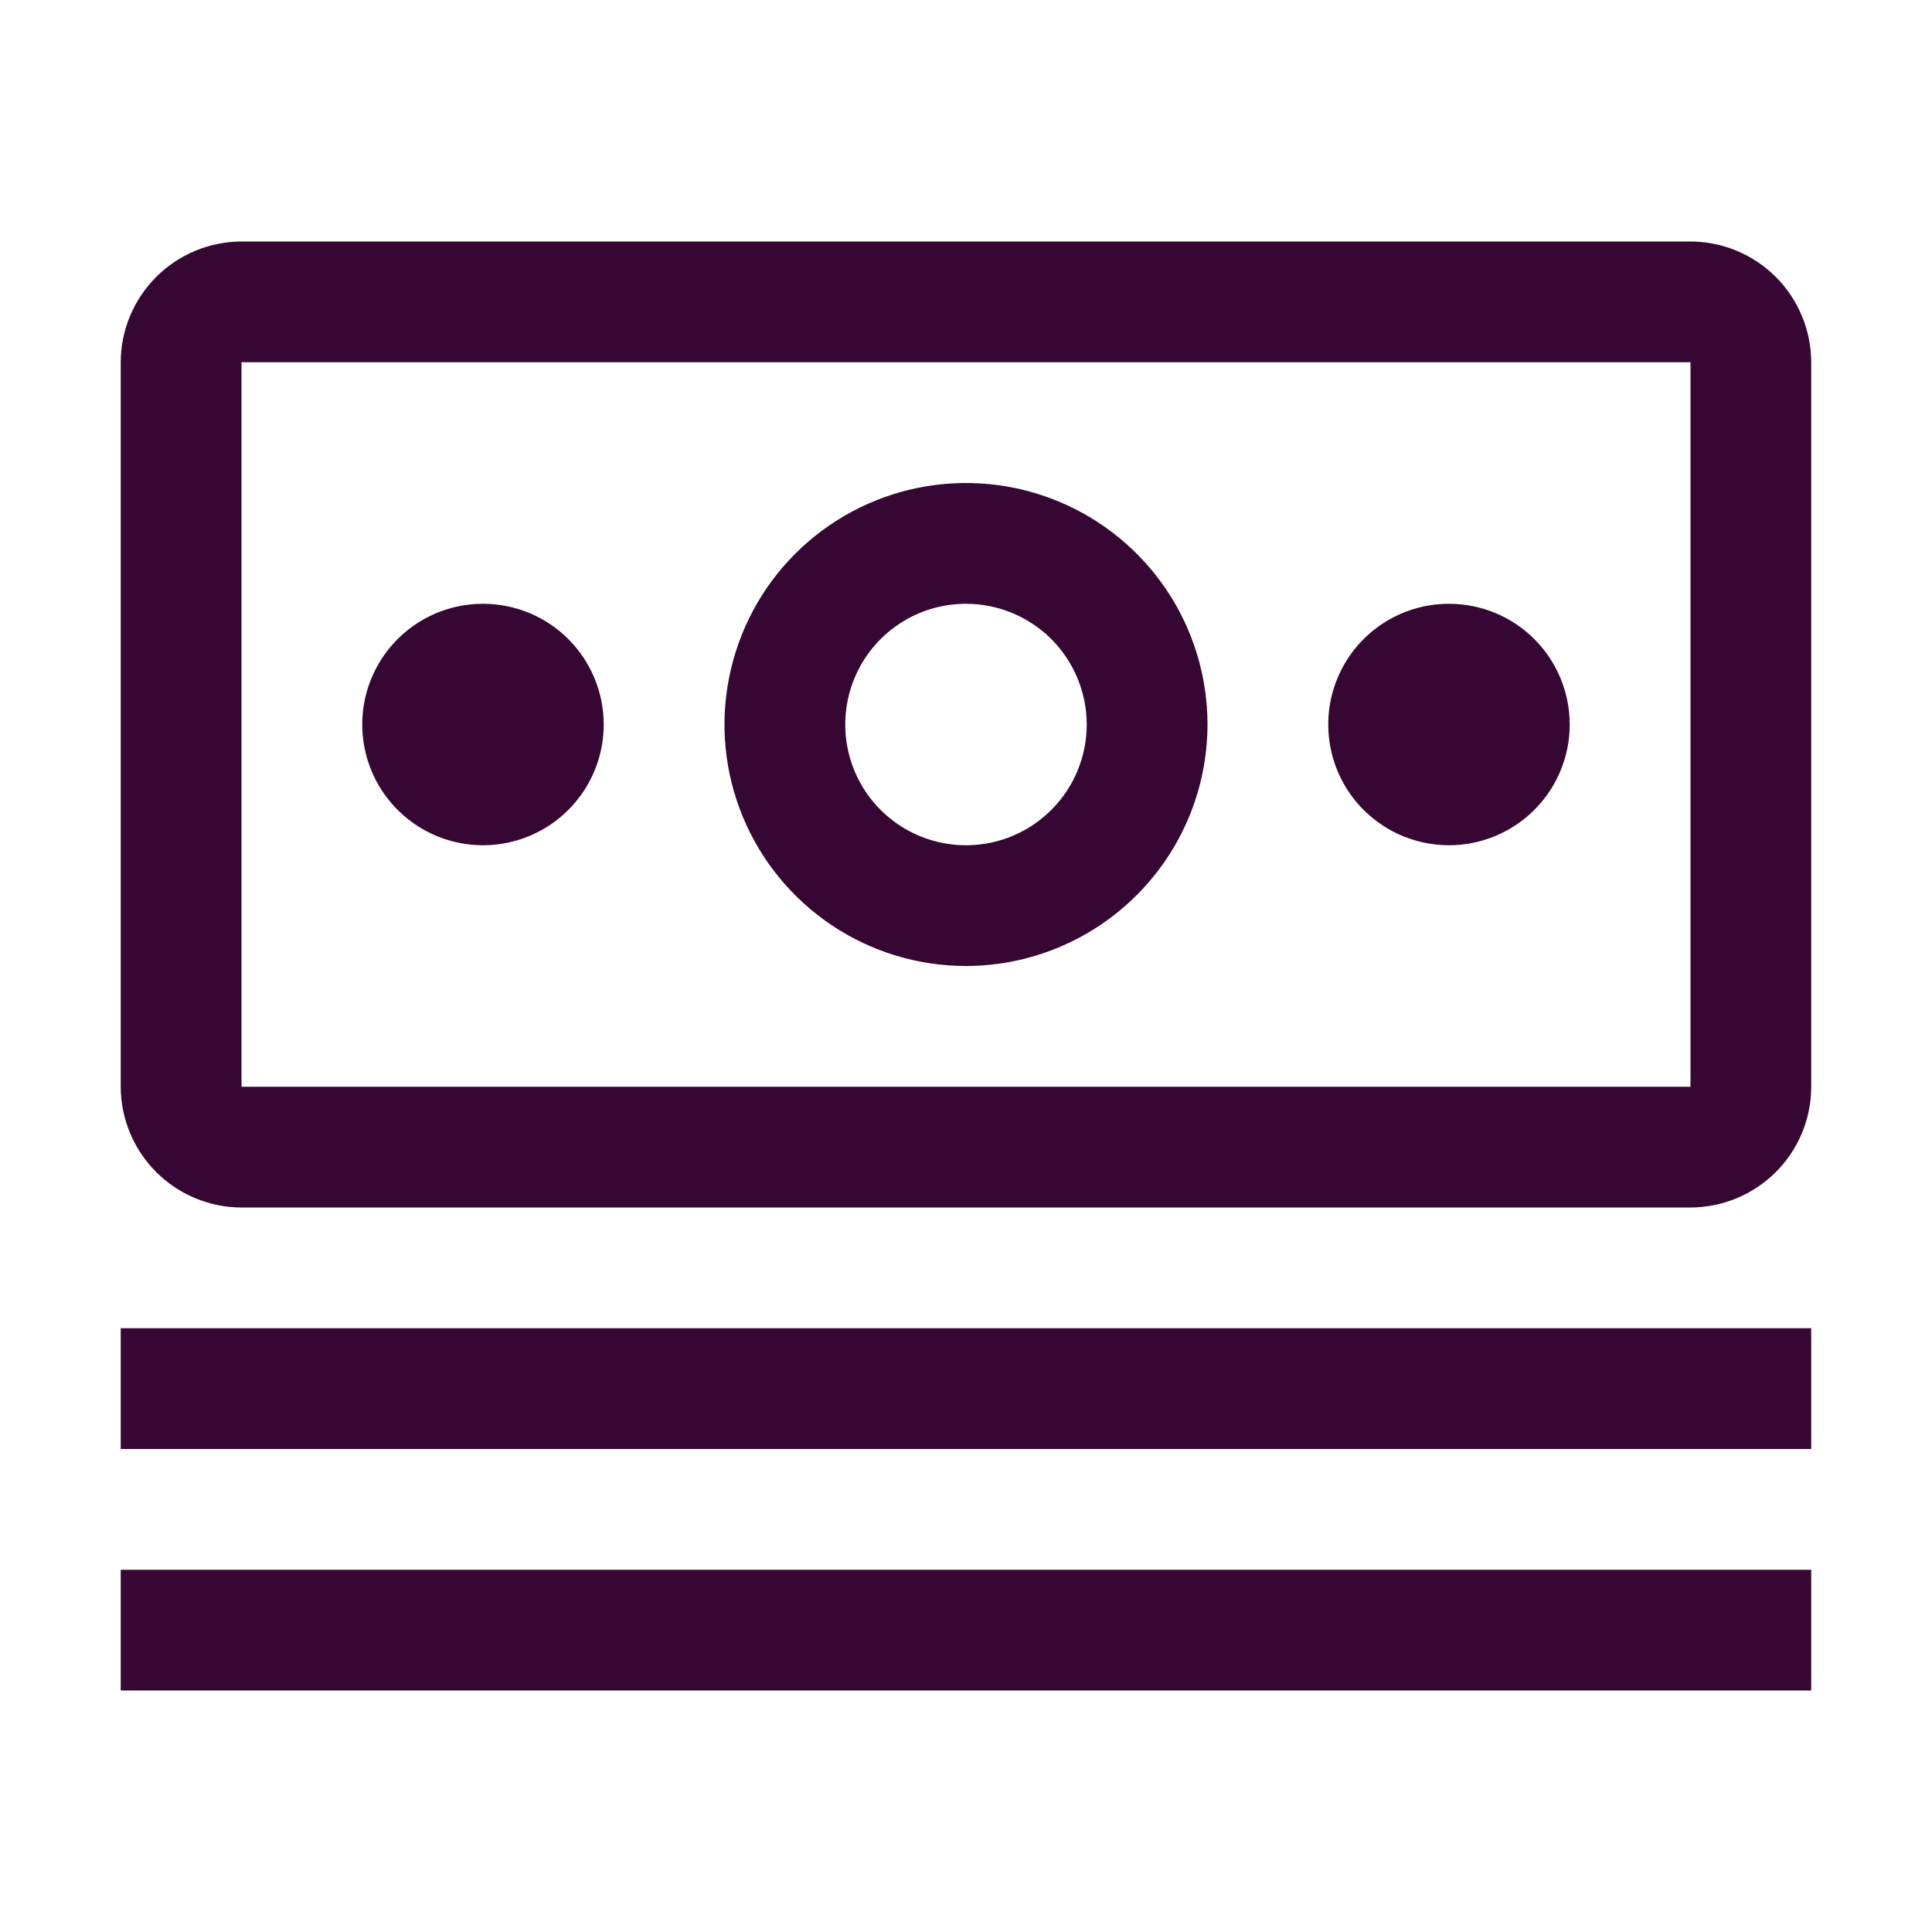 <svg width="27" height="27" viewBox="0 0 27 27" fill="none" xmlns="http://www.w3.org/2000/svg">
<path d="M1.687 18.562H25.312V20.25H1.687V18.562Z" fill="#360732"/>
<path d="M1.687 21.938H25.312V23.625H1.687V21.938Z" fill="#360732"/>
<path d="M20.25 8.438C19.916 8.438 19.59 8.536 19.312 8.722C19.035 8.907 18.818 9.171 18.691 9.479C18.563 9.788 18.53 10.127 18.595 10.454C18.66 10.782 18.82 11.082 19.056 11.318C19.293 11.554 19.593 11.715 19.921 11.78C20.248 11.845 20.587 11.812 20.895 11.684C21.204 11.556 21.467 11.34 21.653 11.062C21.838 10.785 21.937 10.459 21.937 10.125C21.937 9.677 21.759 9.248 21.443 8.932C21.127 8.615 20.697 8.438 20.25 8.438Z" fill="#360732"/>
<path d="M13.5 13.5C12.832 13.5 12.18 13.302 11.625 12.931C11.07 12.56 10.637 12.033 10.382 11.417C10.126 10.8 10.059 10.121 10.19 9.467C10.32 8.812 10.641 8.211 11.113 7.739C11.585 7.267 12.187 6.945 12.841 6.815C13.496 6.685 14.175 6.751 14.791 7.007C15.408 7.262 15.935 7.695 16.306 8.25C16.677 8.805 16.875 9.457 16.875 10.125C16.874 11.02 16.518 11.878 15.885 12.51C15.252 13.143 14.395 13.499 13.5 13.5ZM13.5 8.438C13.166 8.438 12.84 8.536 12.562 8.722C12.285 8.907 12.068 9.171 11.941 9.479C11.813 9.788 11.78 10.127 11.845 10.454C11.91 10.782 12.07 11.082 12.306 11.318C12.543 11.554 12.843 11.715 13.171 11.78C13.498 11.845 13.837 11.812 14.146 11.684C14.454 11.556 14.717 11.34 14.903 11.062C15.088 10.785 15.187 10.459 15.187 10.125C15.187 9.678 15.009 9.249 14.693 8.932C14.376 8.616 13.947 8.438 13.5 8.438Z" fill="#360732"/>
<path d="M6.75 8.438C6.416 8.438 6.09 8.536 5.812 8.722C5.535 8.907 5.318 9.171 5.191 9.479C5.063 9.788 5.03 10.127 5.095 10.454C5.16 10.782 5.321 11.082 5.557 11.318C5.793 11.554 6.093 11.715 6.421 11.78C6.748 11.845 7.087 11.812 7.396 11.684C7.704 11.556 7.967 11.34 8.153 11.062C8.338 10.785 8.437 10.459 8.437 10.125C8.437 9.677 8.259 9.248 7.943 8.932C7.627 8.615 7.197 8.438 6.75 8.438Z" fill="#360732"/>
<path d="M23.625 16.875H3.375C2.928 16.874 2.499 16.696 2.183 16.38C1.867 16.063 1.688 15.635 1.687 15.188V5.062C1.688 4.615 1.867 4.187 2.183 3.87C2.499 3.554 2.928 3.376 3.375 3.375H23.625C24.072 3.376 24.5 3.554 24.817 3.87C25.133 4.187 25.311 4.615 25.312 5.062V15.188C25.312 15.635 25.134 16.064 24.817 16.38C24.501 16.696 24.072 16.874 23.625 16.875ZM23.625 5.062H3.375V15.188H23.625V5.062Z" fill="#360732"/>
</svg>
